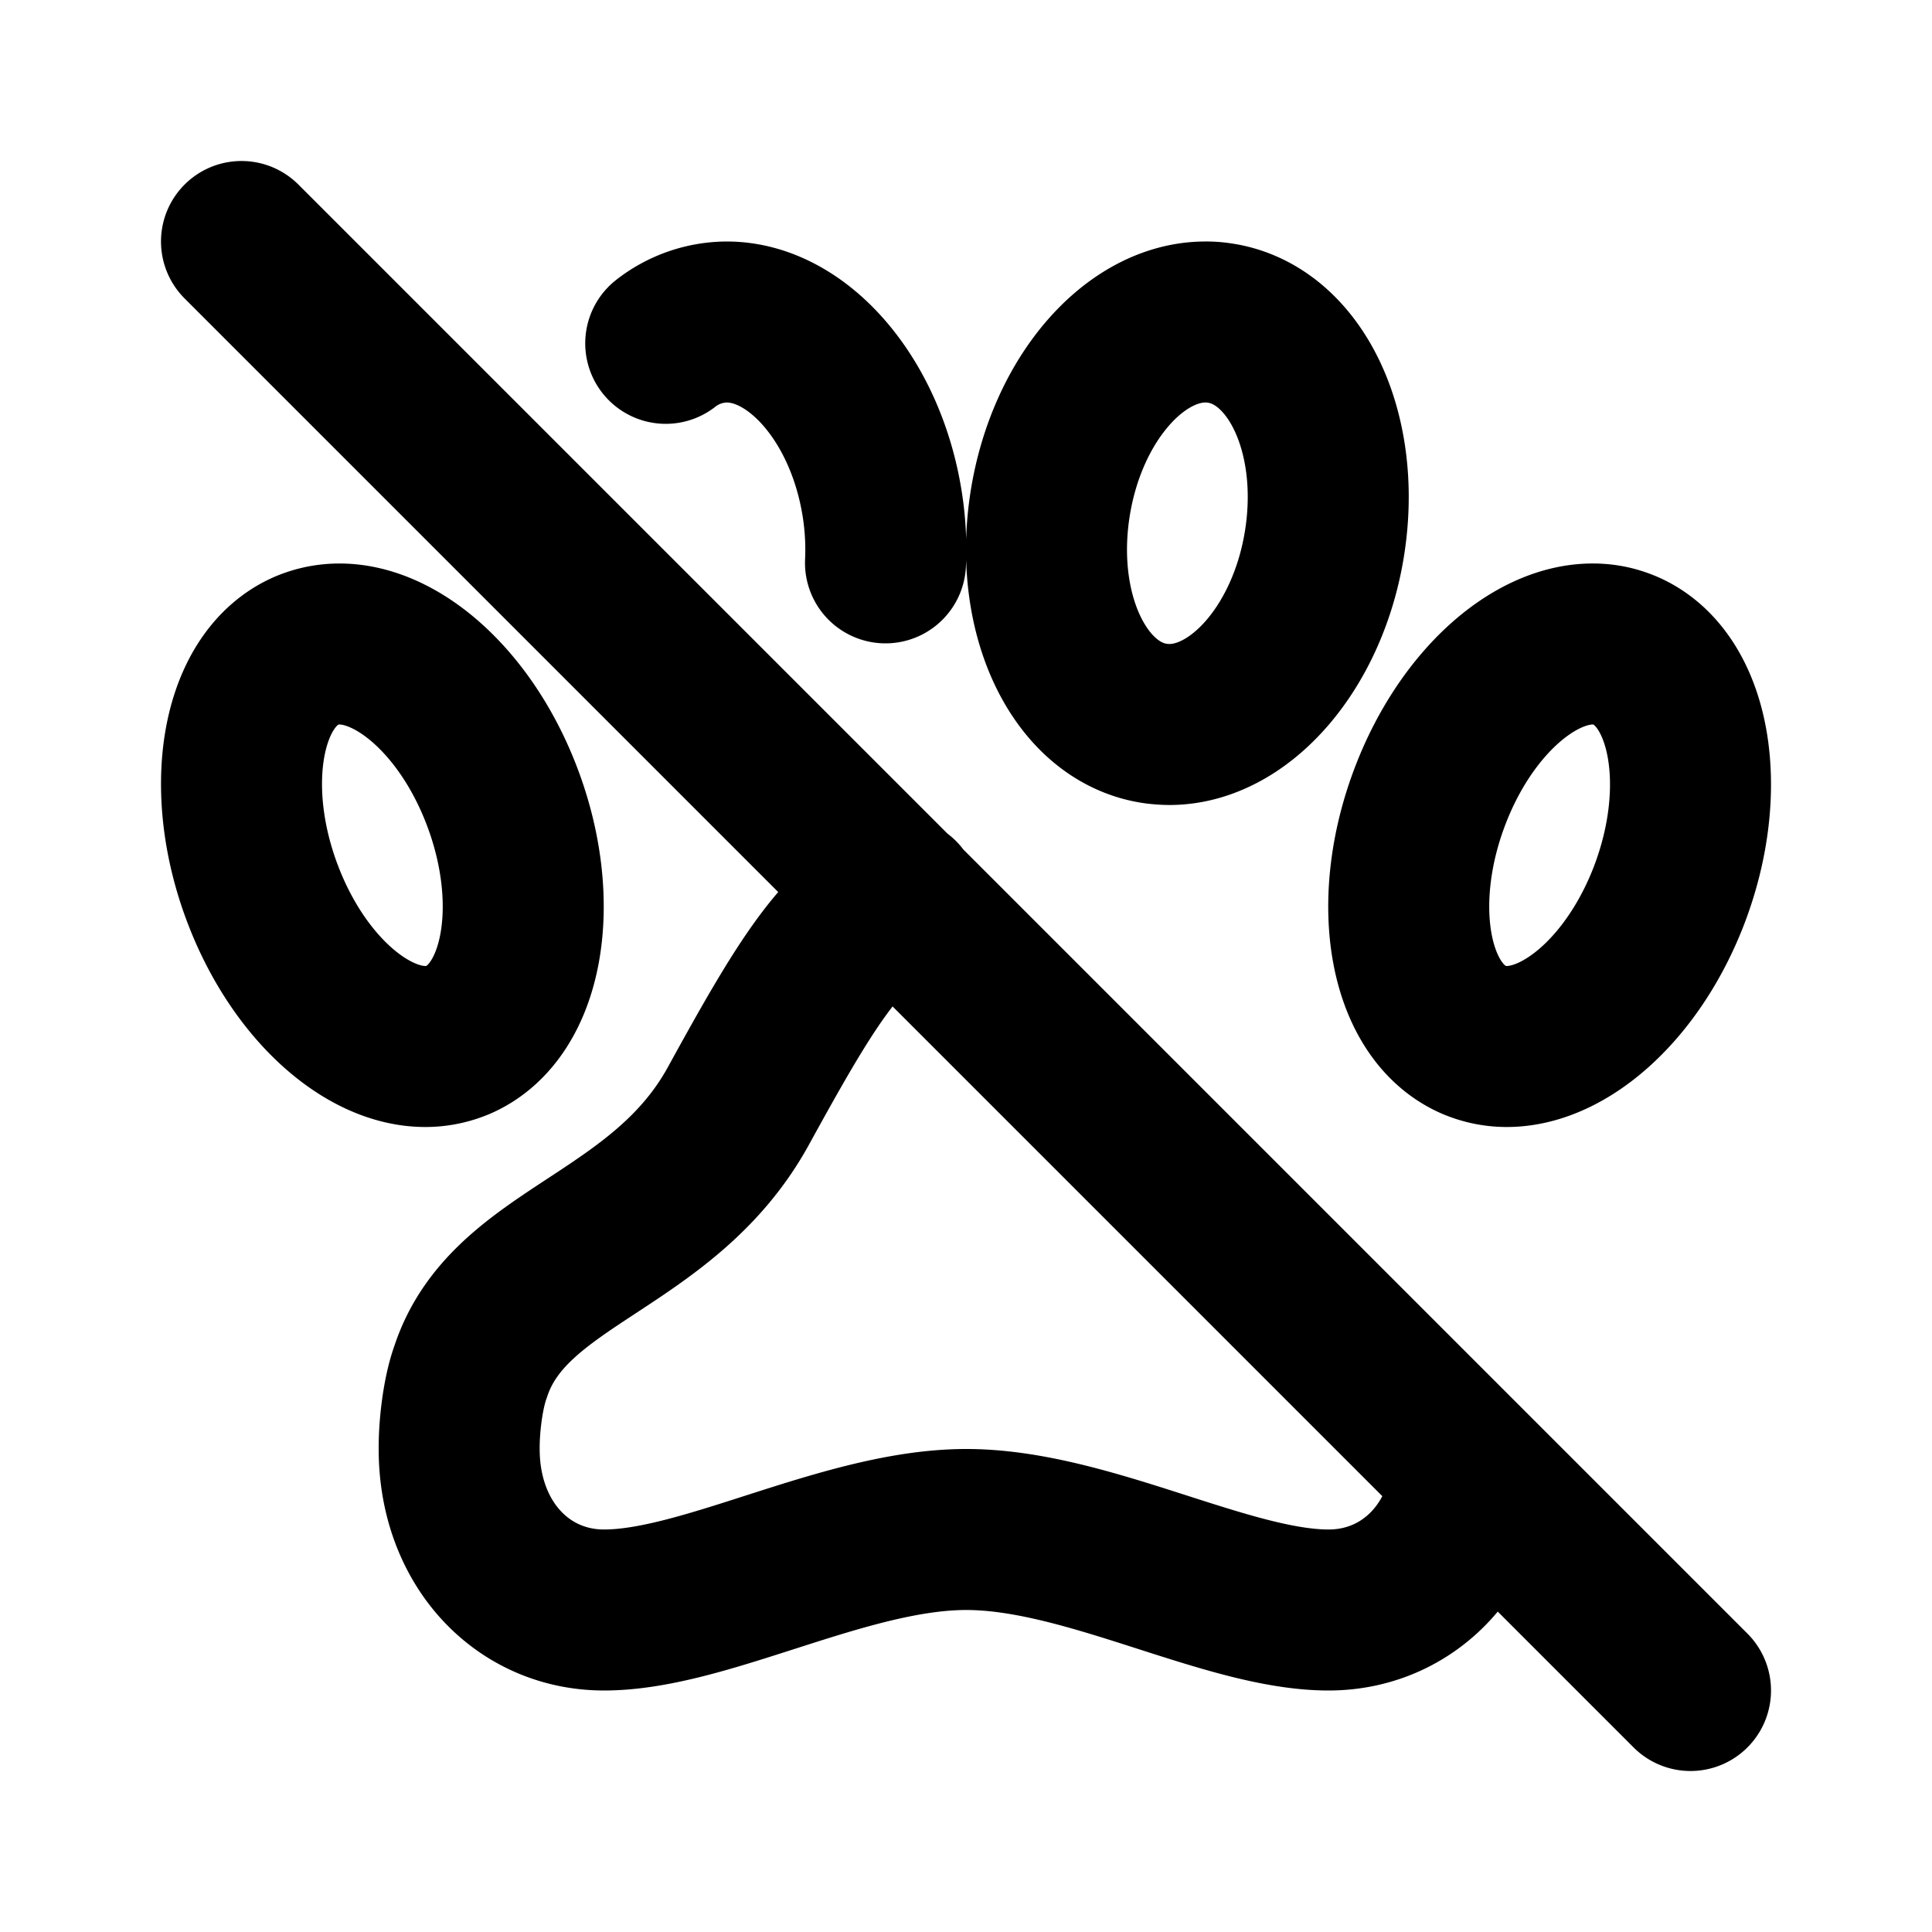 <svg xmlns="http://www.w3.org/2000/svg" width="1em" height="1em" viewBox="0 0 24 24"><path fill="none" stroke="currentColor" stroke-linecap="round" stroke-linejoin="round" stroke-width="2" d="M11.168 11.154c-.71.31-1.184 1.107-2 2.593c-.942 1.703-2.846 1.845-3.321 3.291c-.097.265-.145.677-.143.962c0 1.176.787 2 1.8 2c1.259 0 3-1 4.5-1s3.241 1 4.5 1c.927 0 1.664-.689 1.783-1.708m1.901-10.21A1 1 0 0 0 19.782 8h-.015c-.735.012-1.56.75-1.993 1.866c-.519 1.335-.28 2.7.538 3.052q.196.082.406.082c.739 0 1.575-.742 2.011-1.866c.516-1.335.273-2.7-.54-3.052h0zM11 6.992a3.6 3.6 0 0 0-.04-.725C10.757 4.97 9.913 4 9.028 4a1.24 1.24 0 0 0-.758.265m8.186 2.468c.214-1.376-.375-2.594-1.32-2.722A1 1 0 0 0 14.974 4c-.885 0-1.728.97-1.93 2.267c-.214 1.376.375 2.594 1.32 2.722q.081.01.162.011c.885 0 1.73-.974 1.93-2.267M5.69 12.918c.816-.352 1.054-1.719.536-3.052C5.79 8.742 4.955 8 4.217 8q-.211 0-.407.082c-.816.352-1.054 1.719-.536 3.052C3.71 12.258 4.545 13 5.283 13q.211 0 .407-.082M3 3l18 18"/></svg>